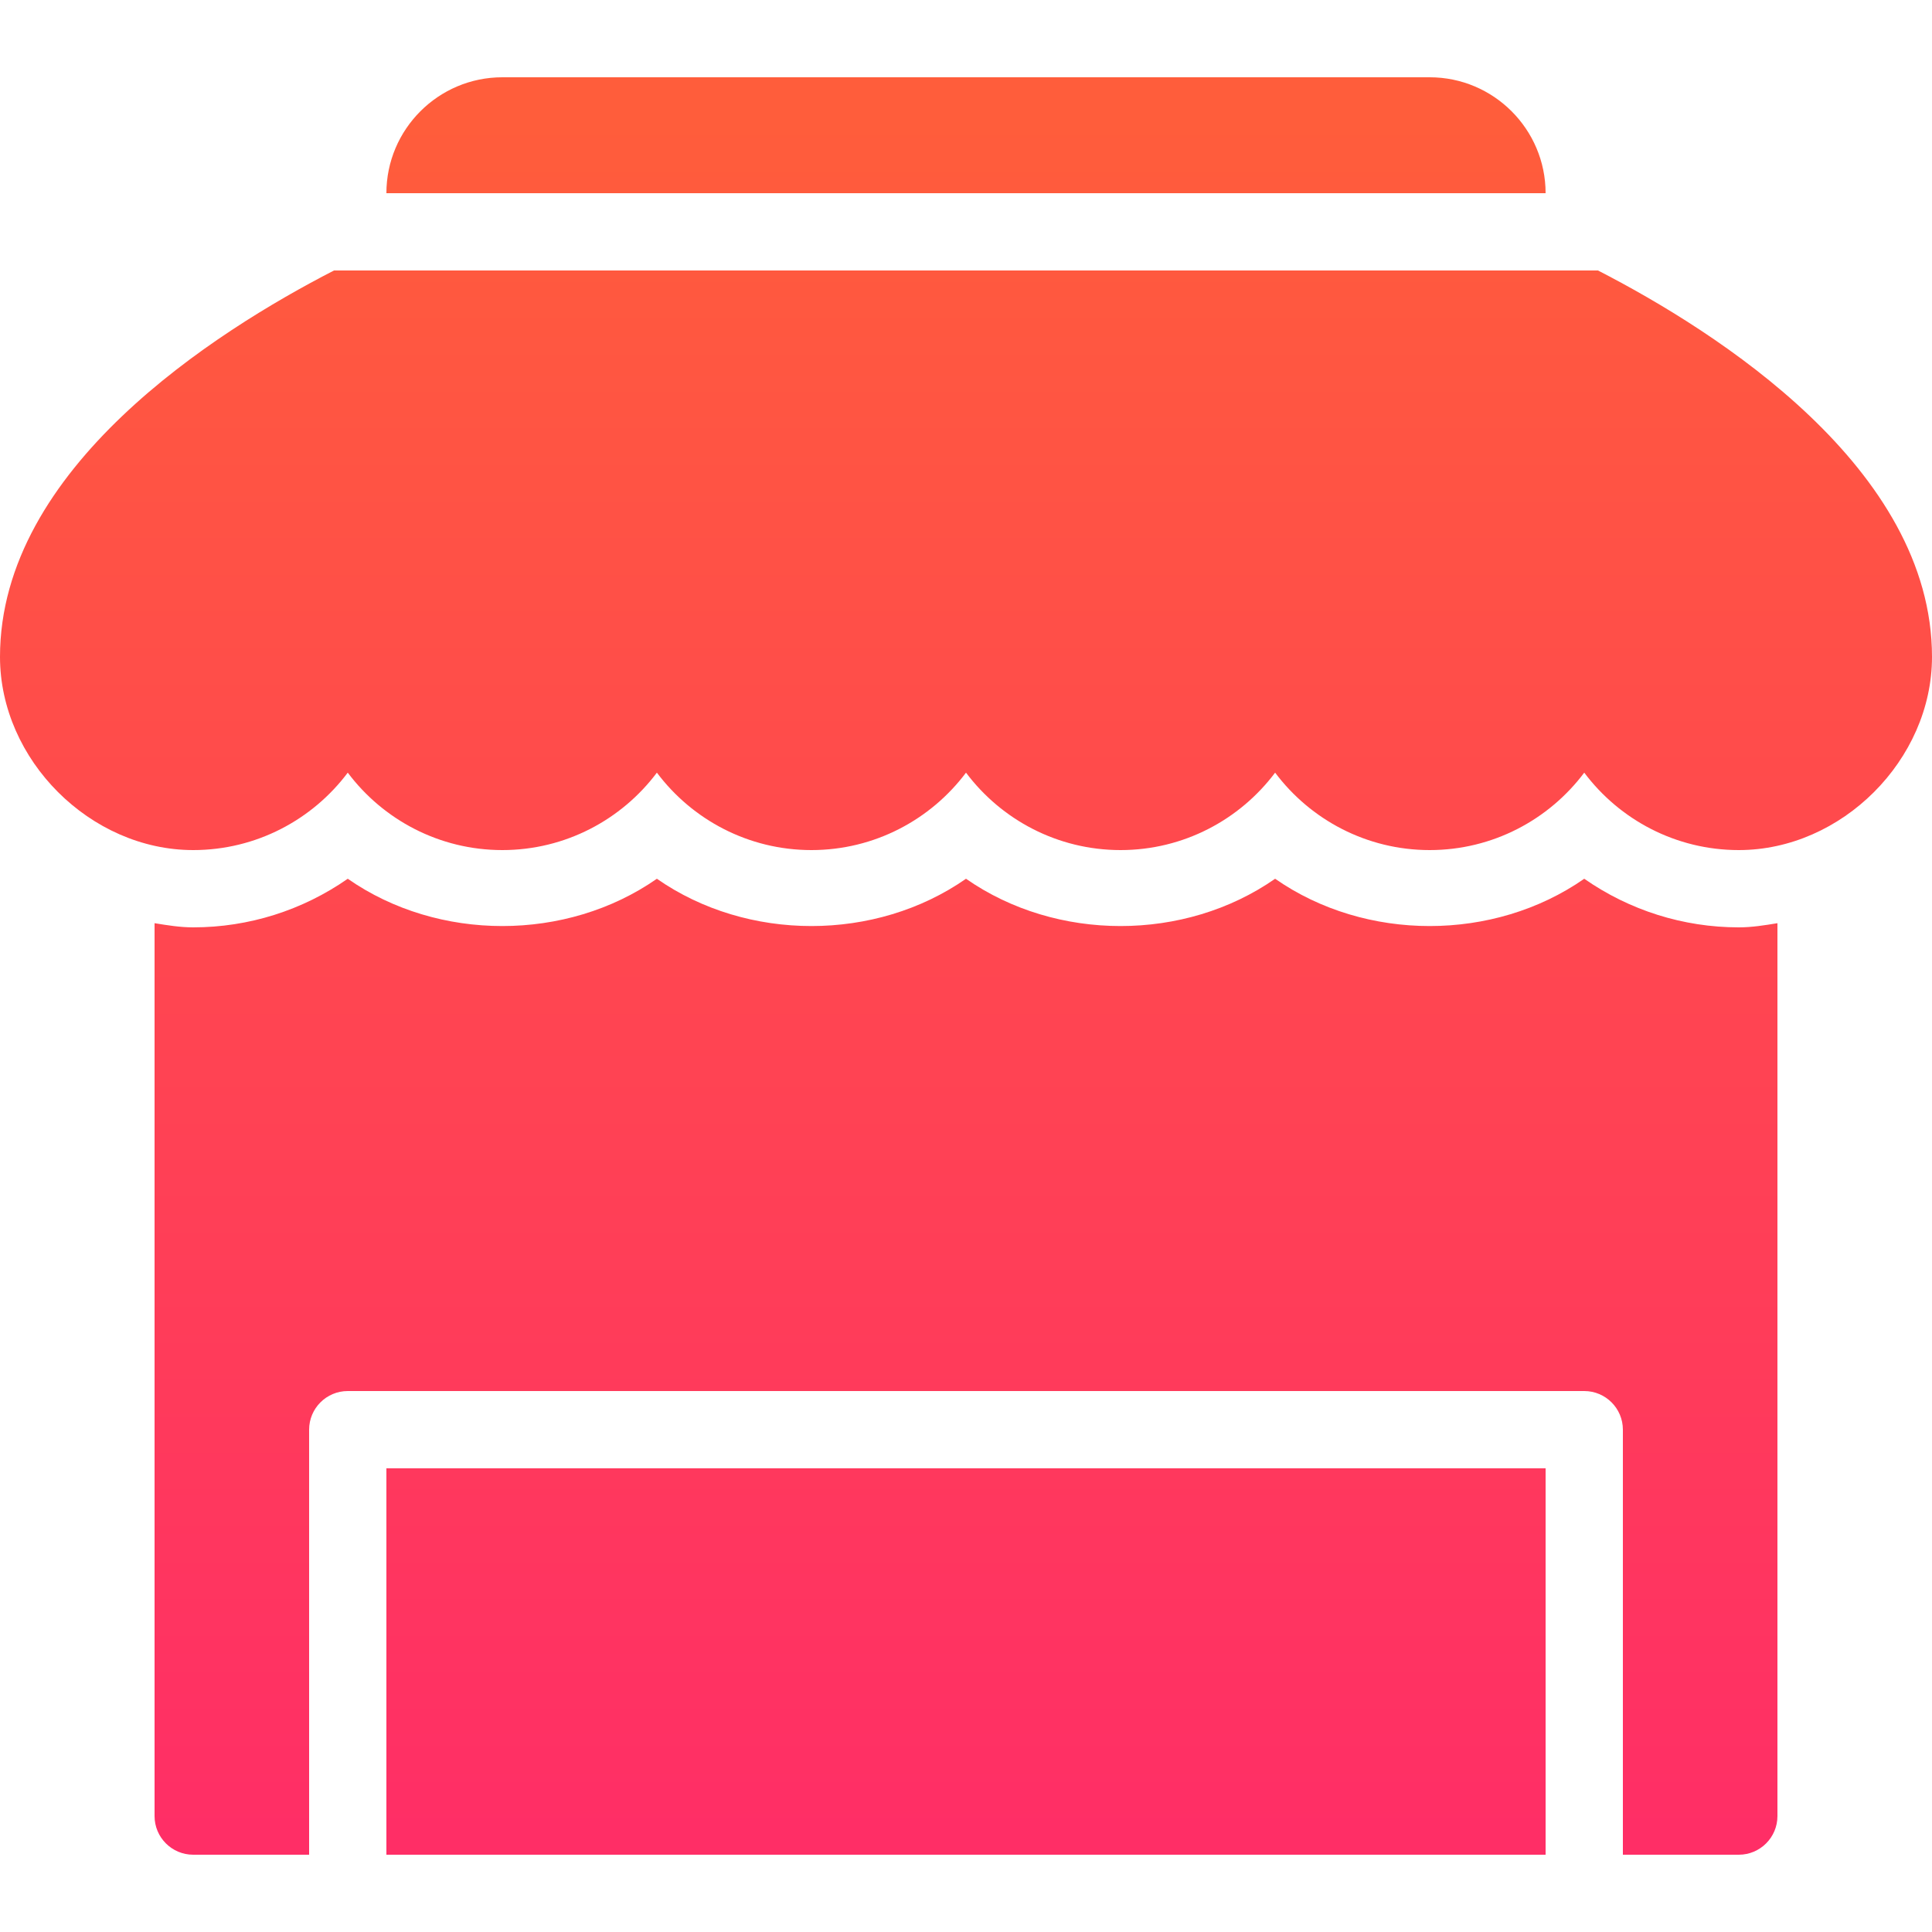 <?xml version="1.0" encoding="iso-8859-1"?>
<!-- Generator: Adobe Illustrator 19.0.0, SVG Export Plug-In . SVG Version: 6.00 Build 0)  -->
<svg version="1.1" id="Capa_1" xmlns="http://www.w3.org/2000/svg" xmlns:xlink="http://www.w3.org/1999/xlink" x="0px" y="0px"
	 viewBox="0 0 512 512" style="enable-background:new 0 0 512 512;" xml:space="preserve">
<linearGradient id="SVGID_1_" gradientUnits="userSpaceOnUse" x1="-330.644" y1="262.034" x2="-330.644" y2="263.034" gradientTransform="matrix(512 0 0 471.04 169545.875 -123408.117)">
	<stop  offset="0.029" style="stop-color:#FF5D3B"/>
	<stop  offset="1" style="stop-color:#FF2D67"/>
</linearGradient>
<path style="fill:url(#SVGID_1_);" d="M419.84,232.878c-23.962,16.712-57.958,16.712-81.92,0c-23.962,16.712-57.958,16.712-81.92,0
	c-23.962,16.712-57.958,16.712-81.92,0c-23.962,16.712-57.958,16.712-81.92,0c-11.981,8.356-26.235,12.882-40.96,12.882
	c-3.482,0-6.861-0.553-10.24-1.106V481.28c0,5.652,4.588,10.24,10.24,10.24h30.72V378.88c0-5.652,4.588-10.24,10.24-10.24h327.68
	c5.652,0,10.24,4.588,10.24,10.24v112.64h30.72c5.652,0,10.24-4.588,10.24-10.24V244.654c-3.379,0.553-6.758,1.106-10.24,1.106
	C446.075,245.76,431.821,241.234,419.84,232.878L419.84,232.878z M102.4,491.52h307.2v-102.4H102.4V491.52z M423.485,71.68H88.515
	C56.975,87.9,0,124.088,0,174.08c0,27.279,23.921,51.2,51.2,51.2c16.712,0,31.621-8.069,40.96-20.521
	c9.339,12.452,24.248,20.521,40.96,20.521s31.621-8.069,40.96-20.521c9.339,12.452,24.248,20.521,40.96,20.521
	s31.621-8.069,40.96-20.521c9.339,12.452,24.248,20.521,40.96,20.521s31.621-8.069,40.96-20.521
	c9.339,12.452,24.248,20.521,40.96,20.521c16.712,0,31.621-8.069,40.96-20.521c9.339,12.452,24.248,20.521,40.96,20.521
	c27.279,0,51.2-23.921,51.2-51.2C512,124.088,455.025,87.9,423.485,71.68L423.485,71.68z M409.6,51.2H102.4
	c0-16.937,13.783-30.72,30.72-30.72h245.76C395.817,20.48,409.6,34.263,409.6,51.2L409.6,51.2z"/>
<g>
</g>
<g>
</g>
<g>
</g>
<g>
</g>
<g>
</g>
<g>
</g>
<g>
</g>
<g>
</g>
<g>
</g>
<g>
</g>
<g>
</g>
<g>
</g>
<g>
</g>
<g>
</g>
<g>
</g>
</svg>
